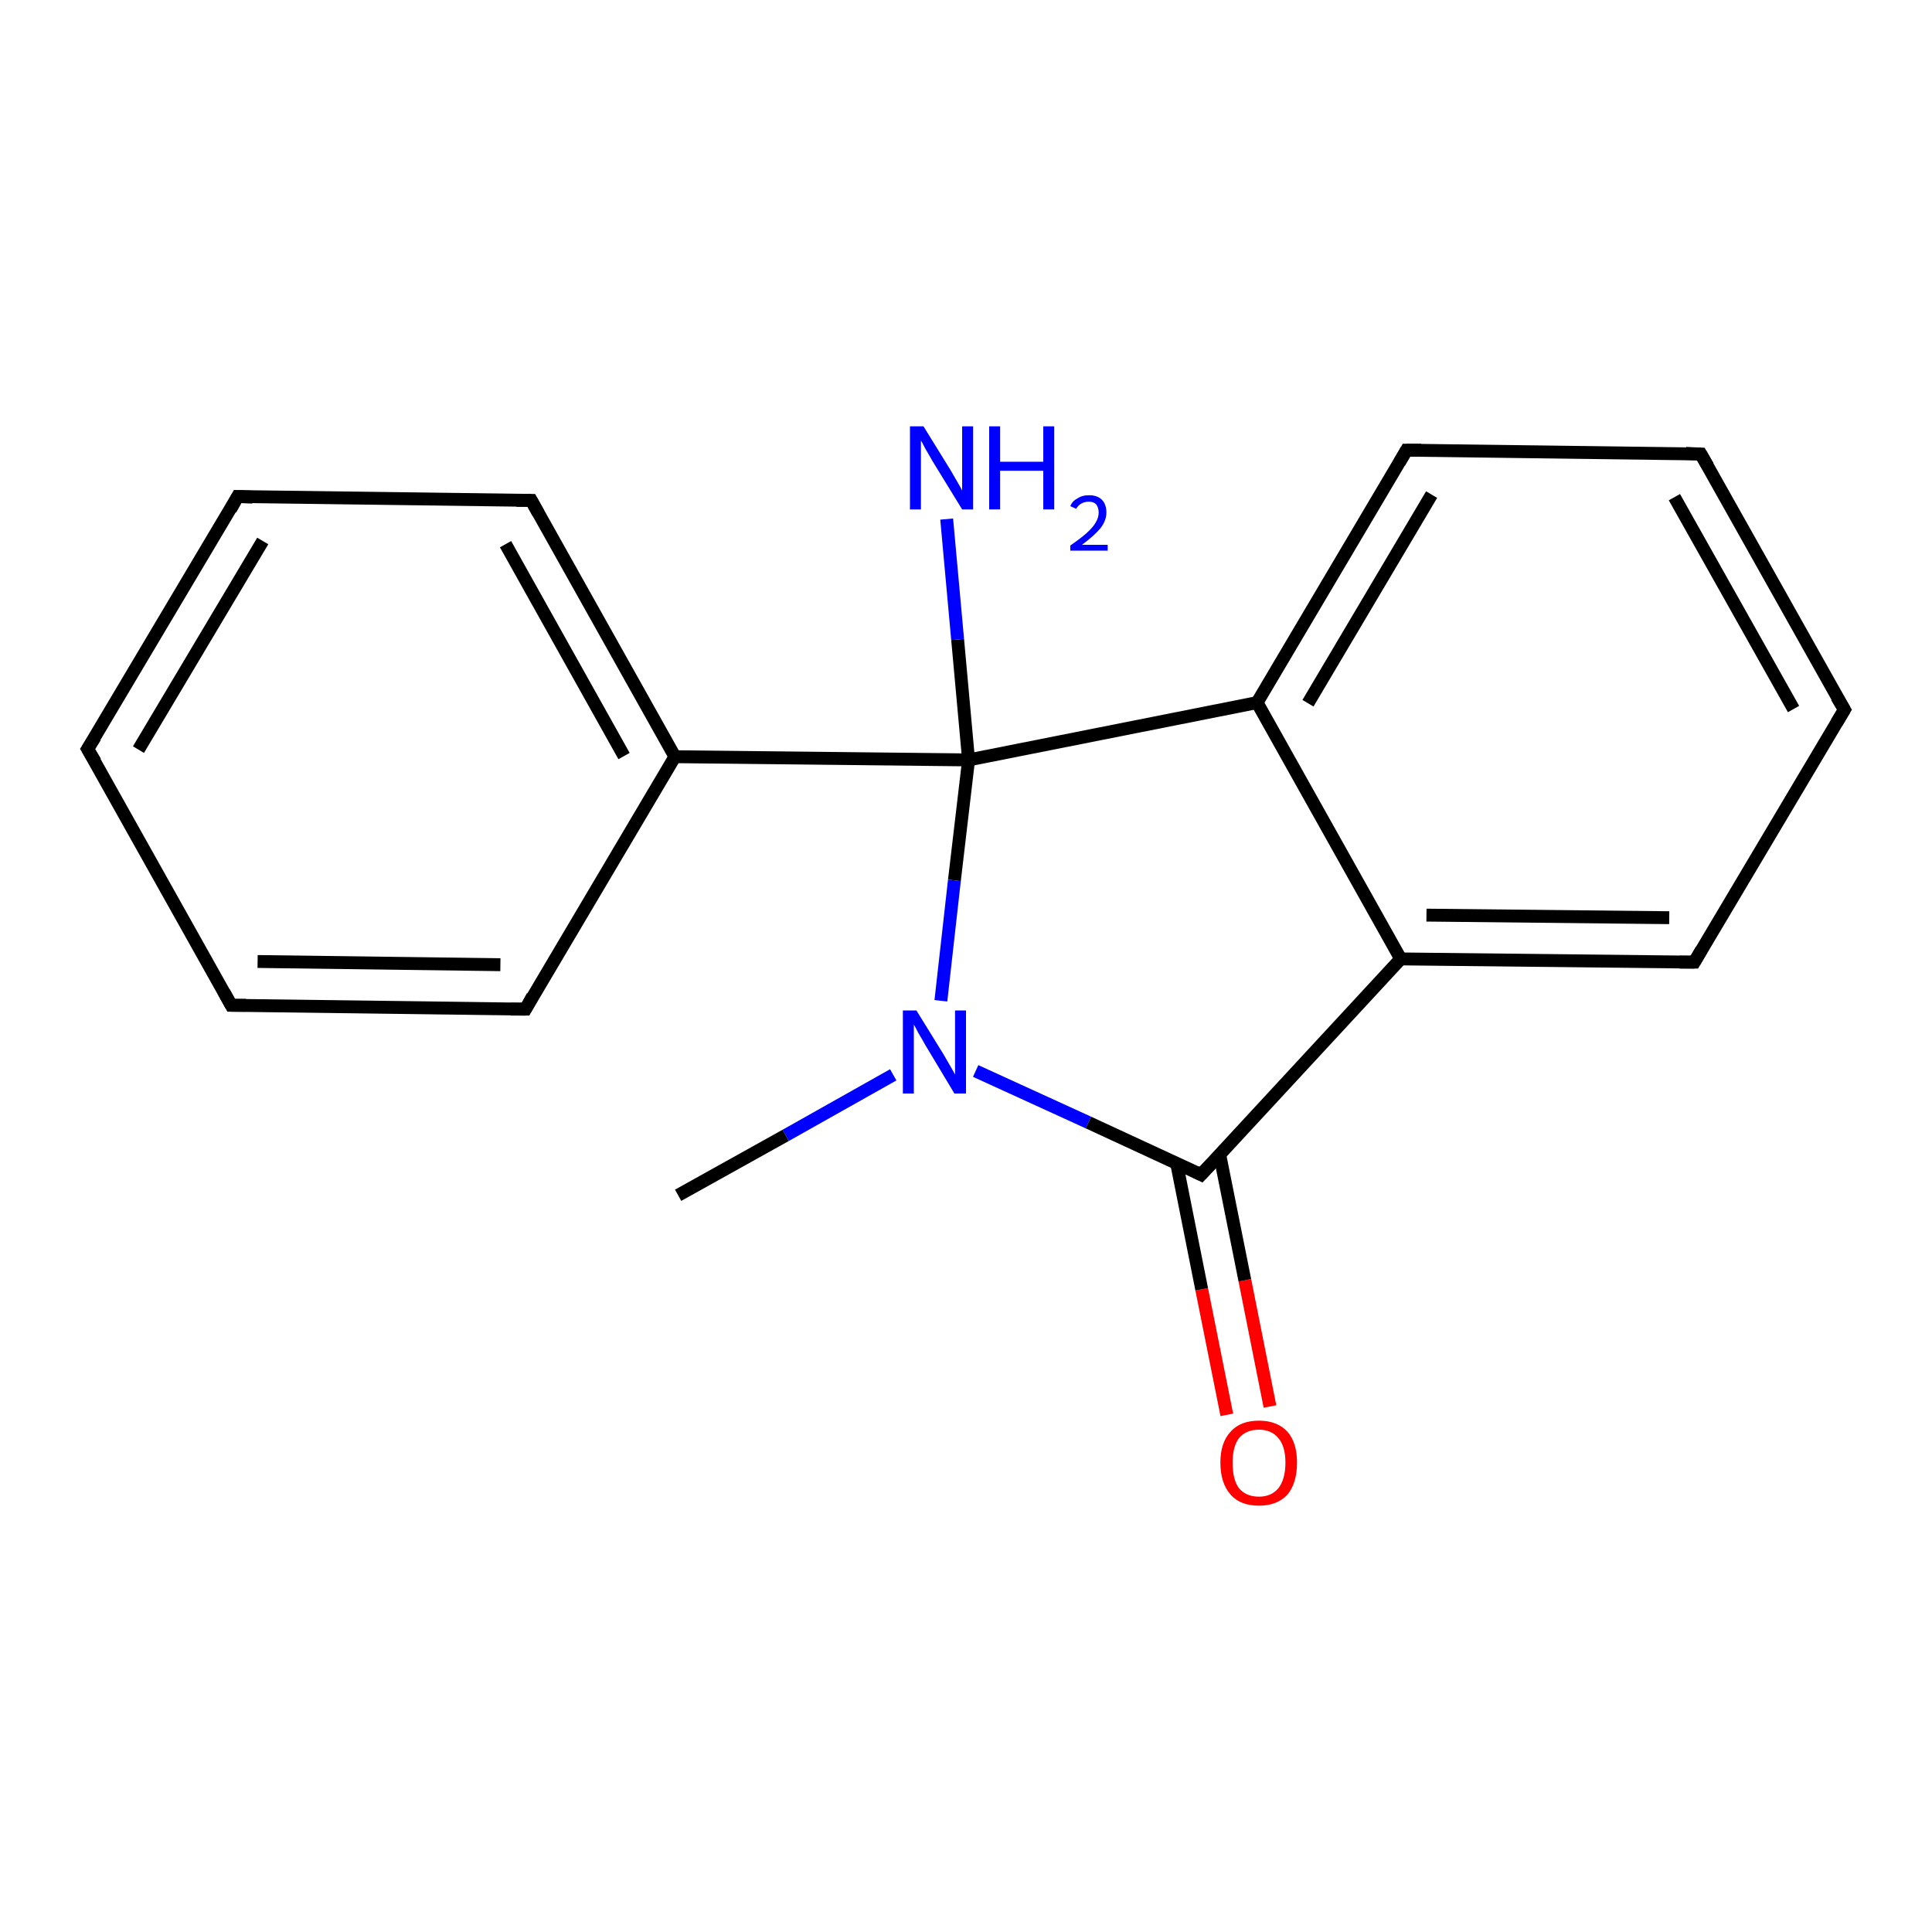 <?xml version='1.0' encoding='iso-8859-1'?>
<svg version='1.1' baseProfile='full'
              xmlns='http://www.w3.org/2000/svg'
                      xmlns:rdkit='http://www.rdkit.org/xml'
                      xmlns:xlink='http://www.w3.org/1999/xlink'
                  xml:space='preserve'
width='300px' height='300px' viewBox='0 0 300 300'>
<!-- END OF HEADER -->
<rect style='opacity:1.0;fill:#FFFFFF;stroke:none' width='300.0' height='300.0' x='0.0' y='0.0'> </rect>
<path class='bond-0 atom-0 atom-1' d='M 190.5,219.7 L 186.6,200.2' style='fill:none;fill-rule:evenodd;stroke:#FF0000;stroke-width:2.0px;stroke-linecap:butt;stroke-linejoin:miter;stroke-opacity:1' />
<path class='bond-0 atom-0 atom-1' d='M 186.6,200.2 L 182.7,180.6' style='fill:none;fill-rule:evenodd;stroke:#000000;stroke-width:2.0px;stroke-linecap:butt;stroke-linejoin:miter;stroke-opacity:1' />
<path class='bond-0 atom-0 atom-1' d='M 197.2,218.4 L 193.3,198.8' style='fill:none;fill-rule:evenodd;stroke:#FF0000;stroke-width:2.0px;stroke-linecap:butt;stroke-linejoin:miter;stroke-opacity:1' />
<path class='bond-0 atom-0 atom-1' d='M 193.3,198.8 L 189.4,179.3' style='fill:none;fill-rule:evenodd;stroke:#000000;stroke-width:2.0px;stroke-linecap:butt;stroke-linejoin:miter;stroke-opacity:1' />
<path class='bond-1 atom-1 atom-2' d='M 186.5,182.4 L 217.5,148.9' style='fill:none;fill-rule:evenodd;stroke:#000000;stroke-width:2.0px;stroke-linecap:butt;stroke-linejoin:miter;stroke-opacity:1' />
<path class='bond-2 atom-2 atom-3' d='M 217.5,148.9 L 263.1,149.4' style='fill:none;fill-rule:evenodd;stroke:#000000;stroke-width:2.0px;stroke-linecap:butt;stroke-linejoin:miter;stroke-opacity:1' />
<path class='bond-2 atom-2 atom-3' d='M 221.5,142.1 L 259.2,142.5' style='fill:none;fill-rule:evenodd;stroke:#000000;stroke-width:2.0px;stroke-linecap:butt;stroke-linejoin:miter;stroke-opacity:1' />
<path class='bond-3 atom-3 atom-4' d='M 263.1,149.4 L 286.4,110.2' style='fill:none;fill-rule:evenodd;stroke:#000000;stroke-width:2.0px;stroke-linecap:butt;stroke-linejoin:miter;stroke-opacity:1' />
<path class='bond-4 atom-4 atom-5' d='M 286.4,110.2 L 264.1,70.5' style='fill:none;fill-rule:evenodd;stroke:#000000;stroke-width:2.0px;stroke-linecap:butt;stroke-linejoin:miter;stroke-opacity:1' />
<path class='bond-4 atom-4 atom-5' d='M 278.5,110.1 L 260.0,77.2' style='fill:none;fill-rule:evenodd;stroke:#000000;stroke-width:2.0px;stroke-linecap:butt;stroke-linejoin:miter;stroke-opacity:1' />
<path class='bond-5 atom-5 atom-6' d='M 264.1,70.5 L 218.4,69.9' style='fill:none;fill-rule:evenodd;stroke:#000000;stroke-width:2.0px;stroke-linecap:butt;stroke-linejoin:miter;stroke-opacity:1' />
<path class='bond-6 atom-6 atom-7' d='M 218.4,69.9 L 195.2,109.1' style='fill:none;fill-rule:evenodd;stroke:#000000;stroke-width:2.0px;stroke-linecap:butt;stroke-linejoin:miter;stroke-opacity:1' />
<path class='bond-6 atom-6 atom-7' d='M 222.3,76.8 L 203.1,109.2' style='fill:none;fill-rule:evenodd;stroke:#000000;stroke-width:2.0px;stroke-linecap:butt;stroke-linejoin:miter;stroke-opacity:1' />
<path class='bond-7 atom-7 atom-8' d='M 195.2,109.1 L 150.4,118.0' style='fill:none;fill-rule:evenodd;stroke:#000000;stroke-width:2.0px;stroke-linecap:butt;stroke-linejoin:miter;stroke-opacity:1' />
<path class='bond-8 atom-8 atom-9' d='M 150.4,118.0 L 104.8,117.5' style='fill:none;fill-rule:evenodd;stroke:#000000;stroke-width:2.0px;stroke-linecap:butt;stroke-linejoin:miter;stroke-opacity:1' />
<path class='bond-9 atom-9 atom-10' d='M 104.8,117.5 L 82.5,77.7' style='fill:none;fill-rule:evenodd;stroke:#000000;stroke-width:2.0px;stroke-linecap:butt;stroke-linejoin:miter;stroke-opacity:1' />
<path class='bond-9 atom-9 atom-10' d='M 96.9,117.4 L 78.5,84.5' style='fill:none;fill-rule:evenodd;stroke:#000000;stroke-width:2.0px;stroke-linecap:butt;stroke-linejoin:miter;stroke-opacity:1' />
<path class='bond-10 atom-10 atom-11' d='M 82.5,77.7 L 36.9,77.1' style='fill:none;fill-rule:evenodd;stroke:#000000;stroke-width:2.0px;stroke-linecap:butt;stroke-linejoin:miter;stroke-opacity:1' />
<path class='bond-11 atom-11 atom-12' d='M 36.9,77.1 L 13.6,116.3' style='fill:none;fill-rule:evenodd;stroke:#000000;stroke-width:2.0px;stroke-linecap:butt;stroke-linejoin:miter;stroke-opacity:1' />
<path class='bond-11 atom-11 atom-12' d='M 40.8,84.0 L 21.5,116.4' style='fill:none;fill-rule:evenodd;stroke:#000000;stroke-width:2.0px;stroke-linecap:butt;stroke-linejoin:miter;stroke-opacity:1' />
<path class='bond-12 atom-12 atom-13' d='M 13.6,116.3 L 35.9,156.1' style='fill:none;fill-rule:evenodd;stroke:#000000;stroke-width:2.0px;stroke-linecap:butt;stroke-linejoin:miter;stroke-opacity:1' />
<path class='bond-13 atom-13 atom-14' d='M 35.9,156.1 L 81.6,156.7' style='fill:none;fill-rule:evenodd;stroke:#000000;stroke-width:2.0px;stroke-linecap:butt;stroke-linejoin:miter;stroke-opacity:1' />
<path class='bond-13 atom-13 atom-14' d='M 40.0,149.3 L 77.7,149.8' style='fill:none;fill-rule:evenodd;stroke:#000000;stroke-width:2.0px;stroke-linecap:butt;stroke-linejoin:miter;stroke-opacity:1' />
<path class='bond-14 atom-8 atom-15' d='M 150.4,118.0 L 148.7,99.3' style='fill:none;fill-rule:evenodd;stroke:#000000;stroke-width:2.0px;stroke-linecap:butt;stroke-linejoin:miter;stroke-opacity:1' />
<path class='bond-14 atom-8 atom-15' d='M 148.7,99.3 L 147.0,80.6' style='fill:none;fill-rule:evenodd;stroke:#0000FF;stroke-width:2.0px;stroke-linecap:butt;stroke-linejoin:miter;stroke-opacity:1' />
<path class='bond-15 atom-8 atom-16' d='M 150.4,118.0 L 148.2,136.7' style='fill:none;fill-rule:evenodd;stroke:#000000;stroke-width:2.0px;stroke-linecap:butt;stroke-linejoin:miter;stroke-opacity:1' />
<path class='bond-15 atom-8 atom-16' d='M 148.2,136.7 L 146.1,155.4' style='fill:none;fill-rule:evenodd;stroke:#0000FF;stroke-width:2.0px;stroke-linecap:butt;stroke-linejoin:miter;stroke-opacity:1' />
<path class='bond-16 atom-16 atom-17' d='M 138.7,166.9 L 122.0,176.3' style='fill:none;fill-rule:evenodd;stroke:#0000FF;stroke-width:2.0px;stroke-linecap:butt;stroke-linejoin:miter;stroke-opacity:1' />
<path class='bond-16 atom-16 atom-17' d='M 122.0,176.3 L 105.3,185.6' style='fill:none;fill-rule:evenodd;stroke:#000000;stroke-width:2.0px;stroke-linecap:butt;stroke-linejoin:miter;stroke-opacity:1' />
<path class='bond-17 atom-7 atom-2' d='M 195.2,109.1 L 217.5,148.9' style='fill:none;fill-rule:evenodd;stroke:#000000;stroke-width:2.0px;stroke-linecap:butt;stroke-linejoin:miter;stroke-opacity:1' />
<path class='bond-18 atom-14 atom-9' d='M 81.6,156.7 L 104.8,117.5' style='fill:none;fill-rule:evenodd;stroke:#000000;stroke-width:2.0px;stroke-linecap:butt;stroke-linejoin:miter;stroke-opacity:1' />
<path class='bond-19 atom-16 atom-1' d='M 151.5,166.3 L 169.0,174.3' style='fill:none;fill-rule:evenodd;stroke:#0000FF;stroke-width:2.0px;stroke-linecap:butt;stroke-linejoin:miter;stroke-opacity:1' />
<path class='bond-19 atom-16 atom-1' d='M 169.0,174.3 L 186.5,182.4' style='fill:none;fill-rule:evenodd;stroke:#000000;stroke-width:2.0px;stroke-linecap:butt;stroke-linejoin:miter;stroke-opacity:1' />
<path d='M 188.1,180.7 L 186.5,182.4 L 185.7,182.0' style='fill:none;stroke:#000000;stroke-width:2.0px;stroke-linecap:butt;stroke-linejoin:miter;stroke-opacity:1;' />
<path d='M 260.8,149.4 L 263.1,149.4 L 264.2,147.5' style='fill:none;stroke:#000000;stroke-width:2.0px;stroke-linecap:butt;stroke-linejoin:miter;stroke-opacity:1;' />
<path d='M 285.2,112.2 L 286.4,110.2 L 285.2,108.2' style='fill:none;stroke:#000000;stroke-width:2.0px;stroke-linecap:butt;stroke-linejoin:miter;stroke-opacity:1;' />
<path d='M 265.2,72.4 L 264.1,70.5 L 261.8,70.4' style='fill:none;stroke:#000000;stroke-width:2.0px;stroke-linecap:butt;stroke-linejoin:miter;stroke-opacity:1;' />
<path d='M 220.7,69.9 L 218.4,69.9 L 217.3,71.8' style='fill:none;stroke:#000000;stroke-width:2.0px;stroke-linecap:butt;stroke-linejoin:miter;stroke-opacity:1;' />
<path d='M 83.6,79.7 L 82.5,77.7 L 80.2,77.7' style='fill:none;stroke:#000000;stroke-width:2.0px;stroke-linecap:butt;stroke-linejoin:miter;stroke-opacity:1;' />
<path d='M 39.2,77.2 L 36.9,77.1 L 35.8,79.1' style='fill:none;stroke:#000000;stroke-width:2.0px;stroke-linecap:butt;stroke-linejoin:miter;stroke-opacity:1;' />
<path d='M 14.8,114.4 L 13.6,116.3 L 14.8,118.3' style='fill:none;stroke:#000000;stroke-width:2.0px;stroke-linecap:butt;stroke-linejoin:miter;stroke-opacity:1;' />
<path d='M 34.8,154.1 L 35.9,156.1 L 38.2,156.1' style='fill:none;stroke:#000000;stroke-width:2.0px;stroke-linecap:butt;stroke-linejoin:miter;stroke-opacity:1;' />
<path d='M 79.3,156.7 L 81.6,156.7 L 82.7,154.7' style='fill:none;stroke:#000000;stroke-width:2.0px;stroke-linecap:butt;stroke-linejoin:miter;stroke-opacity:1;' />
<path class='atom-0' d='M 189.5 227.1
Q 189.5 224.0, 191.1 222.3
Q 192.6 220.6, 195.5 220.6
Q 198.3 220.6, 199.9 222.3
Q 201.4 224.0, 201.4 227.1
Q 201.4 230.3, 199.9 232.1
Q 198.3 233.8, 195.5 233.8
Q 192.6 233.8, 191.1 232.1
Q 189.5 230.3, 189.5 227.1
M 195.5 232.4
Q 197.4 232.4, 198.5 231.1
Q 199.6 229.7, 199.6 227.1
Q 199.6 224.6, 198.5 223.3
Q 197.4 222.0, 195.5 222.0
Q 193.5 222.0, 192.4 223.3
Q 191.4 224.6, 191.4 227.1
Q 191.4 229.8, 192.4 231.1
Q 193.5 232.4, 195.5 232.4
' fill='#FF0000'/>
<path class='atom-15' d='M 143.4 66.2
L 147.6 73.0
Q 148.0 73.7, 148.7 74.9
Q 149.4 76.1, 149.4 76.2
L 149.4 66.2
L 151.1 66.2
L 151.1 79.1
L 149.4 79.1
L 144.8 71.6
Q 144.3 70.7, 143.7 69.7
Q 143.2 68.7, 143.0 68.4
L 143.0 79.1
L 141.3 79.1
L 141.3 66.2
L 143.4 66.2
' fill='#0000FF'/>
<path class='atom-15' d='M 153.6 66.2
L 155.3 66.2
L 155.3 71.7
L 162.0 71.7
L 162.0 66.2
L 163.7 66.2
L 163.7 79.1
L 162.0 79.1
L 162.0 73.1
L 155.3 73.1
L 155.3 79.1
L 153.6 79.1
L 153.6 66.2
' fill='#0000FF'/>
<path class='atom-15' d='M 166.2 78.6
Q 166.5 77.8, 167.3 77.4
Q 168.0 76.9, 169.1 76.9
Q 170.4 76.9, 171.1 77.6
Q 171.8 78.3, 171.8 79.6
Q 171.8 80.8, 170.9 82.0
Q 169.9 83.2, 168.0 84.6
L 172.0 84.6
L 172.0 85.5
L 166.2 85.5
L 166.2 84.7
Q 167.8 83.6, 168.7 82.8
Q 169.7 81.9, 170.1 81.2
Q 170.6 80.4, 170.6 79.6
Q 170.6 78.8, 170.2 78.3
Q 169.8 77.9, 169.1 77.9
Q 168.4 77.9, 167.9 78.2
Q 167.5 78.4, 167.1 79.0
L 166.2 78.6
' fill='#0000FF'/>
<path class='atom-16' d='M 142.3 156.9
L 146.5 163.7
Q 146.9 164.4, 147.6 165.6
Q 148.3 166.8, 148.3 166.9
L 148.3 156.9
L 150.0 156.9
L 150.0 169.8
L 148.2 169.8
L 143.7 162.3
Q 143.2 161.4, 142.6 160.4
Q 142.1 159.4, 141.9 159.1
L 141.9 169.8
L 140.2 169.8
L 140.2 156.9
L 142.3 156.9
' fill='#0000FF'/>
</svg>
